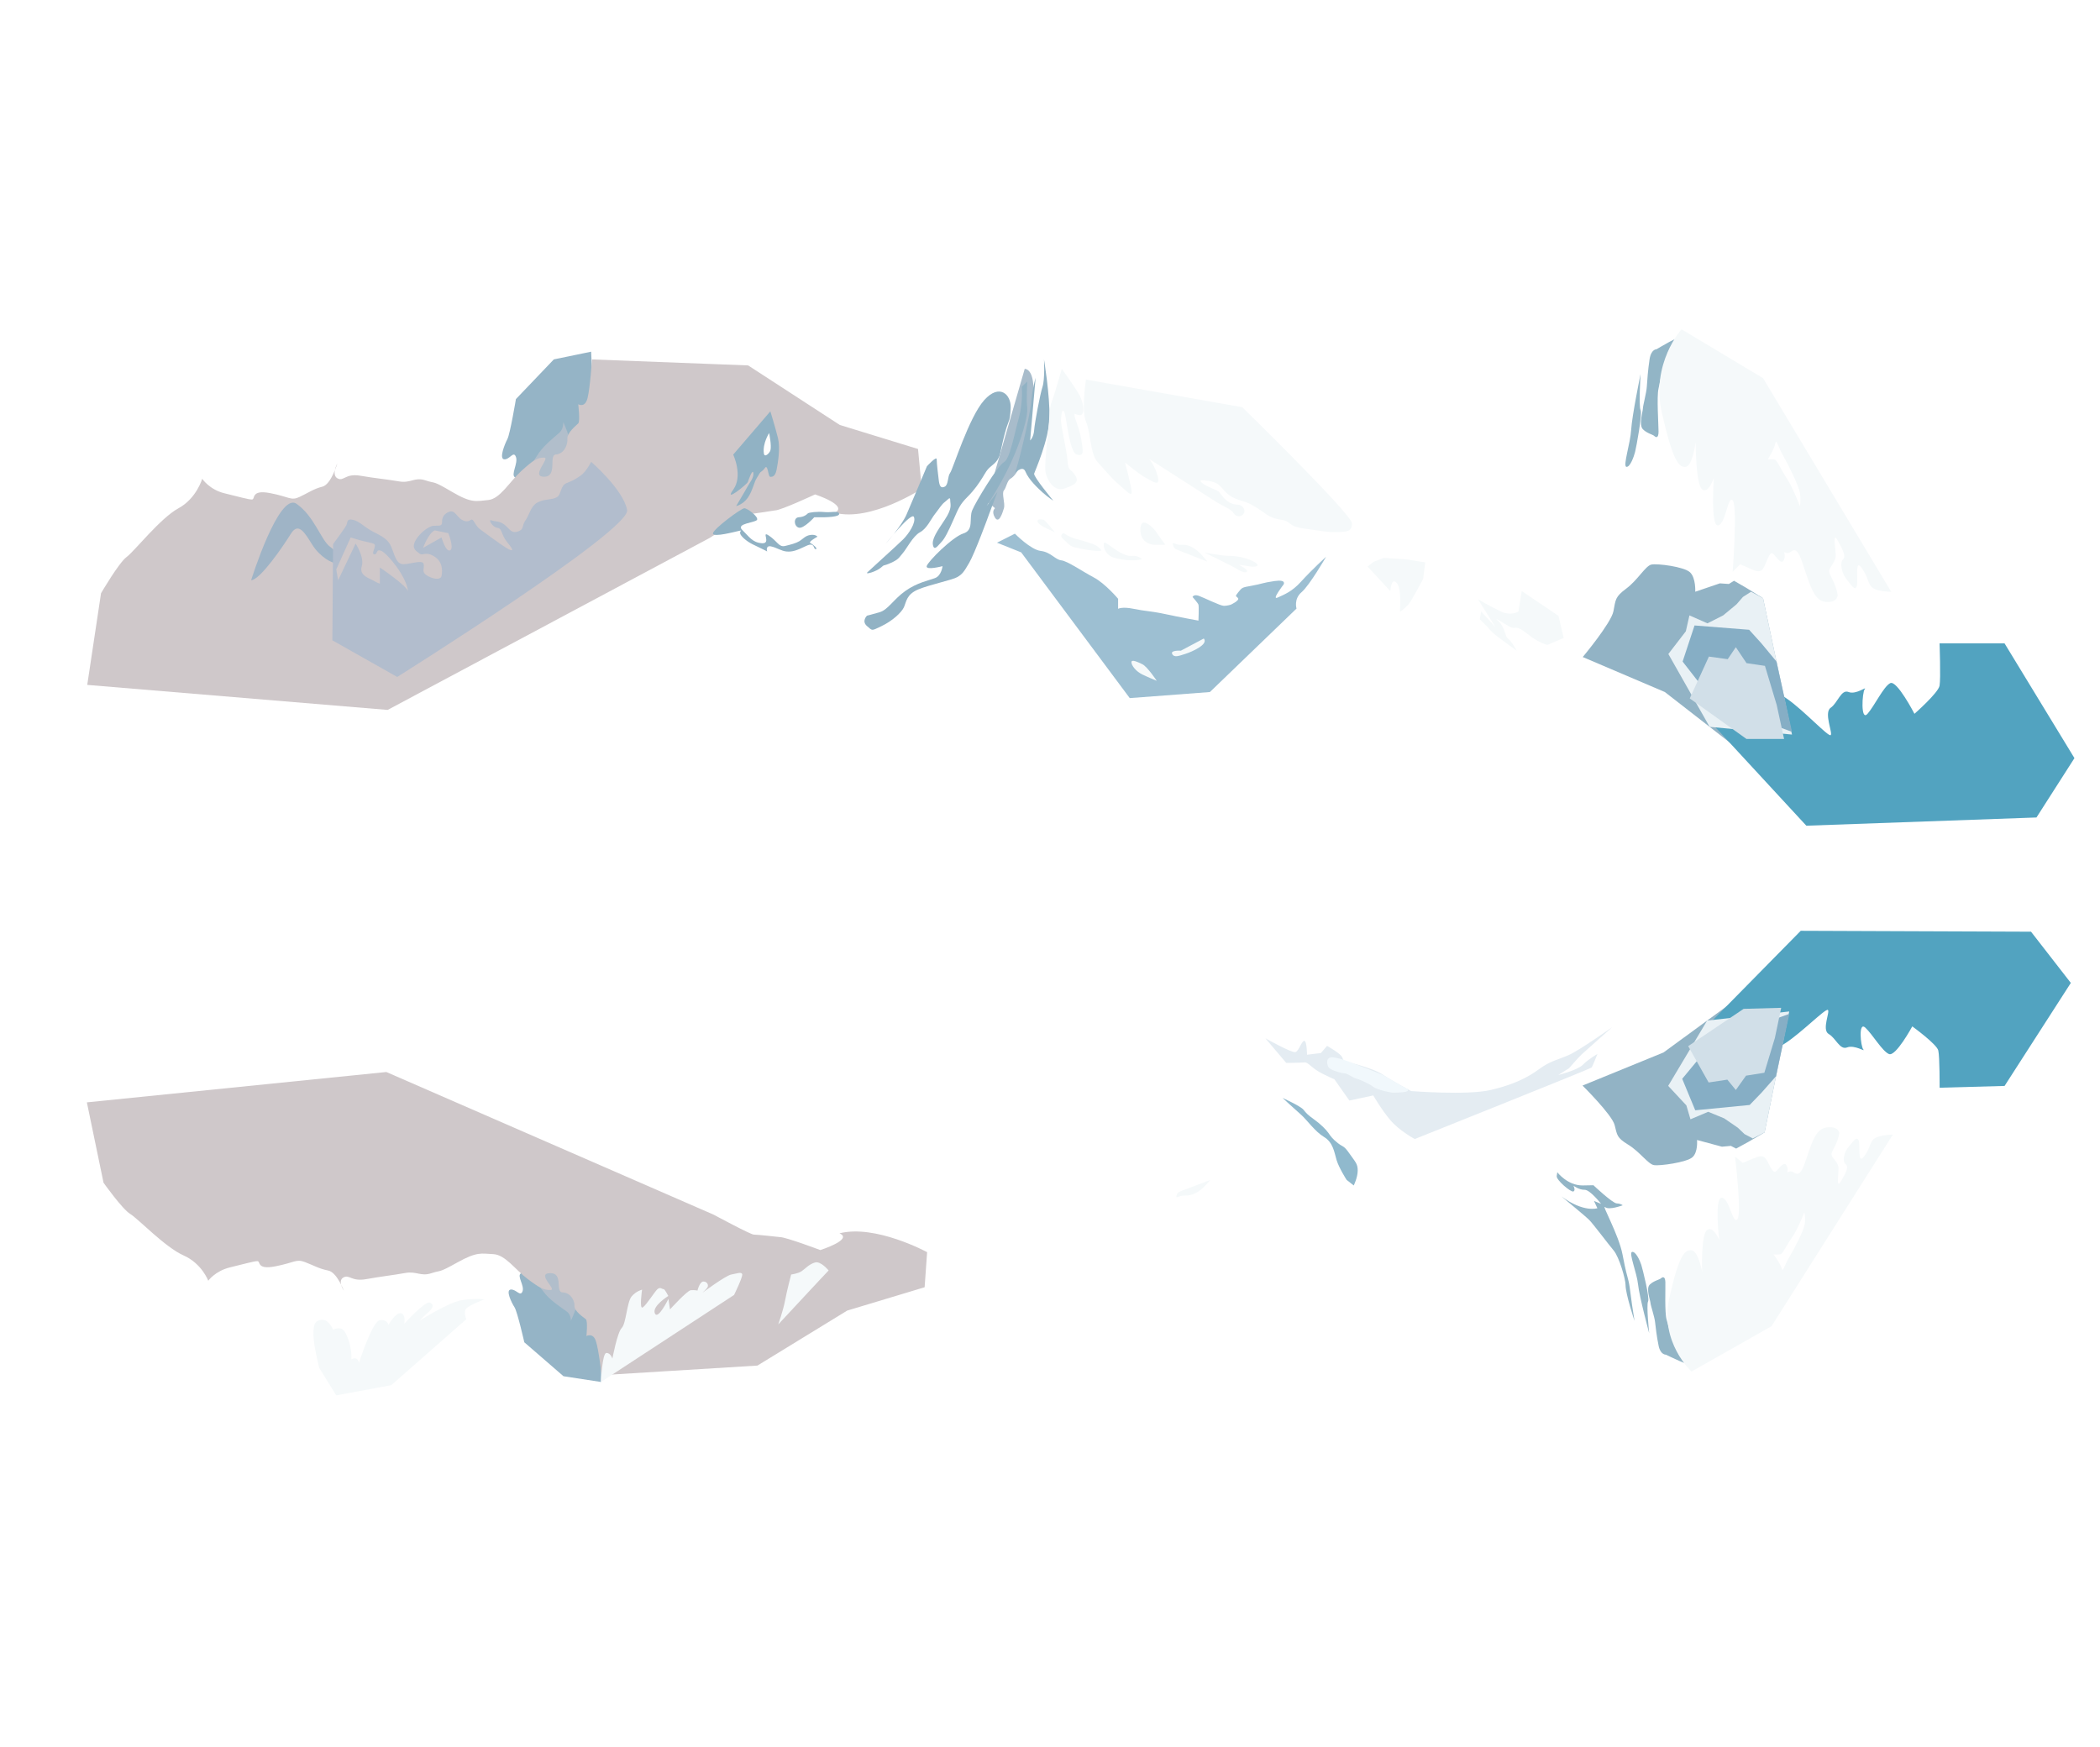 <svg width="1244" height="1035" viewBox="0 0 1244 1035" fill="none" xmlns="http://www.w3.org/2000/svg">
<path d="M971.84 221.59C971.84 221.59 966.74 246.43 966.28 254.54C965.82 262.65 961.26 276.09 963.42 276.55C965.58 277.01 967.9 270.53 968.6 267.74C969.3 264.96 973 245.26 971.84 242.95C970.68 240.64 971.84 221.59 971.84 221.59Z" fill="#92B5C6"/>
<path d="M981.3 206.91C981.3 206.91 978.09 206.75 977.16 212.92C976.23 219.09 975.77 225.46 975.54 229.11C975.31 232.76 973.22 240.41 973.22 242.03C973.22 243.65 970.67 251.76 973.22 254.31C975.77 256.86 979.01 257.36 979.94 258.27C980.87 259.18 982.49 259.87 982.49 255.7C982.49 251.53 981.33 235.03 982.49 230.19C983.65 225.35 986.43 207.51 992.22 202.18C998.02 196.84 981.3 206.91 981.3 206.91Z" fill="#92B5C6"/>
<path d="M937.59 389.26C937.59 389.26 954.39 369.15 955.76 362.16C957.12 355.17 956.68 353.66 963.42 348.66C970.15 343.65 974.74 335.26 978.19 334.49C981.64 333.72 997.66 335.72 1001.17 339.09C1004.68 342.46 1004.23 350.57 1004.23 350.57L1018.85 345.6L1024.14 345.98L1027.2 344.07L1034.48 348.28L1044.4 354.41L1070.02 475.18L986.22 409.99L937.59 389.26Z" fill="#92B3C5"/>
<path d="M1044.41 224.05L996.1 195.09C996.1 195.09 977.76 215.35 984.45 244.57C991.13 273.8 994.69 277.13 998.66 276.58C1002.64 276.02 1004.49 261.95 1004.49 261.95C1004.49 261.95 1004.49 286.58 1008.21 289.84C1011.92 293.1 1015.26 283.08 1015.26 283.08C1015.26 283.08 1013.19 312.03 1017.75 311.29C1022.31 310.55 1023.43 293.47 1026.4 296.44C1029.37 299.41 1026.4 338.76 1026.4 338.76L1030.85 334.33C1030.85 334.33 1032.71 335.05 1036.79 336.91C1040.87 338.76 1042.75 339.13 1044.41 336.91C1046.07 334.68 1048.11 326.14 1050.25 328C1052.38 329.85 1055.35 335.31 1056.84 331.47C1058.32 327.62 1055.35 326.51 1058.32 327.62C1061.29 328.74 1063.24 320.65 1067.46 332.68C1071.69 344.7 1074.06 355.88 1081.34 356.58C1088.62 357.29 1088.62 352.5 1088.62 352.5C1087.28 344.7 1083.57 340.99 1083.57 338.39C1083.57 335.79 1087.59 333.19 1087.44 328.74C1087.28 324.28 1085.5 314.62 1088.62 320.19C1091.73 325.77 1093.7 329.69 1091.73 331.47C1089.76 333.24 1090.84 339.5 1093.89 343.22C1096.93 346.93 1098.79 350.27 1099.9 347.3C1101.01 344.33 1098.42 330.22 1102.87 336.53C1107.33 342.85 1106.21 346.19 1109.55 348.41C1112.89 350.64 1120.32 350.57 1120.32 350.57L1044.41 224.05ZM1066.27 299.95C1066.27 299.95 1061.94 288.66 1058.67 283.73C1055.39 278.81 1052.83 273.06 1051.65 272.44C1050.47 271.83 1047.18 272.24 1047.18 272.24C1047.18 272.24 1050.99 266.08 1051.65 262.8C1052.31 259.51 1053.13 264.44 1056.42 270.19C1059.7 275.93 1065.65 288.04 1066.27 292.15C1066.89 296.25 1066.27 299.95 1066.27 299.95Z" fill="#F5F9FA"/>
<path d="M1011.46 425.75C1011.46 425.75 1013.5 412.5 1018.86 412.91C1024.21 413.31 1029.09 412.15 1029.53 407.62C1029.97 403.09 1028.84 393.26 1032.24 391.94C1035.64 390.62 1036.95 391.69 1044.42 401.17C1051.89 410.64 1048.85 407.24 1058.68 414.04C1068.51 420.84 1083.02 436.62 1084.45 435.53C1085.88 434.44 1080.23 422.25 1084.45 419.33C1088.67 416.41 1090.64 408.19 1095.06 409.98C1099.48 411.77 1106.16 406.31 1104.62 408.28C1103.09 410.25 1102.12 427.6 1106.28 422.89C1110.43 418.19 1115.76 406.78 1119.71 404.74C1123.66 402.7 1134.08 422.89 1134.08 422.89C1134.08 422.89 1148.21 410.51 1148.96 406.23C1149.72 401.95 1148.96 381.17 1148.96 381.17H1187.46L1228.86 449.15L1206.37 484.31L1070.04 489.19L1011.46 425.75Z" fill="#52A3C0"/>
<path d="M998.66 374L1000.79 364.59L1011.46 369.3L1020.77 364.59L1028.65 358.06L1032.5 353.64L1037.3 350.57L1044.41 354.41L1061.55 435.19L1012.76 430.62L988.3 387.46L998.66 374Z" fill="#E9F1F5"/>
<path d="M1003.81 370.55L1036.15 373.11L1043.45 381.18L1052.37 391.94L1061.55 433.58L1016.16 416.86L996.75 391.94L1003.81 370.55Z" fill="#86AEC5"/>
<path d="M1012.32 388.99L1023.47 390.53L1028.27 383.42L1034.61 392.88L1045.52 394.49L1052.48 417.63L1056.86 437.8H1034.59L1000.98 413.78L1012.32 388.99Z" fill="#D1DFE8"/>
<path d="M59.33 277.62C59.33 277.62 69.77 273.58 75.5 273.58C81.23 273.58 86.61 271.22 89.31 270.21C92.01 269.2 110.87 239.9 111.88 239.9C112.89 239.9 117.61 257.08 126.03 253.37C134.45 249.66 128.05 247.98 134.45 249.67C140.85 251.35 150.95 261.12 168.8 241.92C186.65 222.72 197.43 212.28 200.8 212.95C204.17 213.62 234.14 245.59 239.2 245.27C244.26 244.95 248.63 249.66 254.36 251.68C260.09 253.7 260.09 254.04 262.78 254.37C265.47 254.71 266.48 252.01 270.86 255.04C275.24 258.07 284 262.79 298.14 253.02C312.29 243.25 324.07 232.47 324.07 232.47C324.07 232.47 328.45 234.15 329.8 233.82C331.15 233.49 350.68 212.91 350.68 212.91C350.68 212.91 375.6 243.25 395.81 253.02C416.02 262.79 414.67 261.1 414.67 261.1C414.67 261.1 418.37 258.74 421.07 261.1C423.76 263.46 430.84 271.88 433.87 272.21C436.9 272.55 455.09 254.36 456.77 247.96C458.45 241.56 467.88 269.18 473.27 271.2C478.66 273.22 483.04 283.66 483.04 283.66C483.04 283.66 486.74 280.63 496.18 283.66C505.61 286.69 516.05 295.11 534.24 283.66C541.4 287.45 546.03 289.49 546.03 289.49C546.03 289.49 555.12 280.29 556.13 275.24C557.14 270.19 560.85 278.94 563.2 278.61C565.56 278.27 568.59 272.55 572.97 272.21C574.3 269.98 587.12 242.91 593.18 241.56C599.24 240.21 598.23 243.92 598.23 243.92C598.23 243.92 616.42 224.39 620.46 220.34C624.5 216.29 671.32 248.3 679.4 253.01C687.48 257.73 693.21 262.44 695.23 262.44C697.25 262.44 705.67 262.1 709.04 262.78C712.41 263.46 720.83 263.79 720.83 265.14C720.83 266.49 708.37 269.52 711.74 271.54C715.11 273.56 725.21 280.3 727.23 280.3C729.25 280.3 731.95 273.56 737 274.91C742.05 276.26 747.44 289.39 752.16 294.11C756.88 298.83 767.32 293.77 773.72 297.81C780.12 301.85 806.39 317.01 818.52 321.72C830.65 326.44 833.34 332.5 837.72 334.18C842.1 335.86 842.77 341.59 842.77 341.59C842.77 341.59 869.71 349.34 883.86 357.08C898.01 364.83 910.8 361.46 910.8 361.46C910.8 361.46 934.38 390.43 951.89 392.78C969.4 395.14 974.12 385.47 974.12 385.47C974.12 385.47 1003.09 406.25 1005.11 414C1007.13 421.75 1022.62 429.49 1024.31 431.18C1025.99 432.86 1057.65 457.79 1057.65 457.79L1088.64 496.19V771L23.79 874.02L59.33 277.62Z" fill="url(#paint2_linear_108_3609)"/>
<path d="M305.62 236.44C305.62 236.44 302.18 257.09 300.55 260.17C298.92 263.25 295.48 271.95 298.74 272.13C302 272.31 304.18 266.88 305.62 270.68C307.07 274.48 302.4 281.22 305.09 282.83C307.79 284.44 322.46 291.69 322.46 291.69L352.17 252.74L350.18 208.35L328.08 212.92L305.62 236.44Z" fill="#95B4C6"/>
<path d="M333.7 250.03C333.7 250.03 333.88 254.02 331.53 256.19C329.17 258.36 322.64 263.42 319.21 268.33C315.79 273.24 313.23 278.29 313.23 278.29C313.23 278.29 308.88 288.44 313.23 292.96C317.58 297.49 327.72 292.24 331.53 286.98C335.33 281.73 337.38 260.01 336.63 257.55C335.87 255.1 333.7 250.03 333.7 250.03Z" fill="#B1BECB"/>
<path d="M59.85 351.47C59.85 351.47 70.4 333.37 75 329.99C79.6 326.62 94.94 306.98 105.68 301.15C116.42 295.32 119.79 283.66 119.79 283.66C119.79 283.66 124.09 290.1 132.98 292.25C141.88 294.4 147.09 295.93 149.24 295.93C151.39 295.93 148.36 289.92 159.91 292.12C171.46 294.31 172.25 296.85 177.46 294.4C182.68 291.95 185.74 289.62 190.96 288.33C196.18 287.04 199.86 274.46 199.86 274.46C199.86 274.46 196.18 281.21 199.86 283.36C203.54 285.51 204.46 280.29 213.36 281.83C222.26 283.36 229.31 283.98 236.37 285.2C243.43 286.43 245.57 282.44 252.02 284.59C258.46 286.74 255.7 284.28 267.67 291.34C279.64 298.4 282.09 296.86 289.15 296.25C296.21 295.64 301.73 285.51 308.79 279.07C315.85 272.63 318.3 271.09 322.29 271.09C326.28 271.09 314.01 282.44 322.29 282.44C330.57 282.44 324.74 269.55 329.35 269.25C333.95 268.94 336.41 263.73 336.1 260.05C335.79 256.37 341.32 252.07 342.54 250.85C343.76 249.63 342.54 239.5 342.54 239.5C342.54 239.5 346.53 241.95 348.06 235.82C349.59 229.68 350.68 212.94 350.68 212.94L443.18 216.49L497.49 251.77L543.82 266L546.04 289.53C546.04 289.53 516.01 309.32 494.53 303.8C502.86 299.46 482.83 292.92 482.83 292.92C482.83 292.92 462.51 302.39 459.14 302.39C459.14 302.39 445.64 304.54 443.8 304.54C441.96 304.54 420.48 318.65 420.48 318.65L229.63 420.59L51.68 405.77L59.85 351.47Z" fill="#CFC8CA"/>
<path d="M434.33 269.33C434.33 269.33 440.3 281.89 434.33 290.13C428.36 298.37 442.57 286.83 442.98 285.6C443.39 284.36 445.86 277.36 446.28 280.25C446.69 283.13 443.81 286.32 442.78 288.33C441.75 290.34 436.08 299.82 436.08 299.82C436.08 299.82 440.1 299 442.98 294.88C445.86 290.76 446.69 285.61 448.33 283.14C449.98 280.67 449.77 280.12 451.42 279.05C453.07 277.99 453.48 275.72 454.3 277.16C455.12 278.6 455.3 282.51 456.34 282.51C457.38 282.51 459.24 282.51 460.06 278.18C460.88 273.85 462.29 265.53 460.87 259.62C459.44 253.71 456.34 243.69 456.34 243.69L434.33 269.33Z" fill="#91B2C4"/>
<path d="M455.63 256.56C455.63 256.56 451.66 262.62 452.5 268.6C452.9 271.46 455.85 268.45 456.35 266.87C457.19 264.22 455.63 256.56 455.63 256.56Z" fill="#FEFEFD"/>
<path d="M148.76 343.77C148.76 343.77 165.17 291.18 175.66 298.48C186.15 305.78 190.32 320.25 195.47 323.87C200.63 327.49 201.32 332.85 199.19 333.46C197.06 334.07 189.53 330.02 184.95 322.67C180.37 315.32 176.72 309.1 172.24 316.34C167.76 323.58 154.19 343.47 148.76 343.77Z" fill="#9FB4C6"/>
<path d="M371.49 302.14C369.27 290.07 350.19 273.62 350.19 273.62C350.19 273.62 347.17 279.55 344.15 281.62C341.14 283.69 339.63 284.67 335.69 286.18C331.75 287.69 332.7 293.11 329.68 294.68C326.66 296.25 322.14 295.53 318.22 297.79C314.3 300.04 313.7 304.87 311.29 308.26C308.89 311.64 310.68 313.62 306.76 314.9C302.84 316.18 301.94 313.32 298.92 310.91C295.91 308.49 293.19 309.1 291.08 308.26C288.97 307.42 291.69 312.41 294.63 312.71C297.57 313.02 296.81 316.63 300.13 320.78C303.45 324.92 304.95 327.19 301.34 325.38C297.72 323.57 287.46 315.73 284.45 313.62C281.43 311.51 280.53 306.99 279.02 307.95C277.51 308.92 276.31 309.4 273.59 307.95C270.88 306.51 269.37 301.86 266.06 303.19C262.74 304.51 261.83 306.68 261.86 309.4C261.88 312.11 259.72 311.21 256.71 311.51C253.69 311.81 247.96 316.33 245.85 320.78C243.74 325.23 246.76 326.59 248.67 328.03C250.58 329.48 252.19 326.28 257.61 329.9C263.04 333.52 261.83 339.85 261.53 341.39C261.23 342.93 258.22 343.77 253.69 341.39C249.17 339.01 251.58 337.14 250.96 334.12C250.35 331.11 241.03 335.03 237.84 334.12C234.65 333.22 233.79 329 231.88 324.17C229.97 319.35 225.95 317.54 220.83 314.9C215.7 312.26 212.99 308.79 209.07 307.95C205.15 307.11 206.05 309.4 205.15 311.21C204.24 313.02 197.31 322.36 197.31 322.36L196.89 379.35L235.3 401.06C235.3 401.06 373.7 314.22 371.49 302.14ZM225.01 336.22V345.86C225.01 345.86 223.19 345.13 220.83 343.77C218.46 342.42 212.65 340.95 214.3 335.49C215.96 330.04 210.65 322.04 210.65 322.04L200.31 343.77L199.19 337.34L207.74 318.4C217.19 321.5 220.28 321.31 221.74 322.41C223.19 323.51 219.55 328.22 221.74 328.4C223.92 328.59 222.46 324.95 225.92 326.4C229.37 327.86 240.82 341.39 241.73 350.4C240.89 346.84 225.01 336.22 225.01 336.22ZM266.64 326.04C264.09 327.31 261.55 318.4 261.55 318.4L250.64 324.59C250.64 324.59 253.73 315.86 257.55 314.22L265.55 315.86C265.55 315.86 269.19 324.77 266.64 326.04Z" fill="#B2BDCD"/>
<path d="M549.1 276.23C549.1 276.23 540.01 298 536.98 304.89C533.95 311.78 524.58 322.25 524.58 322.25C524.58 322.25 540.01 302.96 541.39 306.27C542.77 309.58 538.36 316.19 535.05 319.5C531.74 322.81 515.49 337.41 513.83 339.06C512.18 340.71 519.34 338.51 521.82 336.3C524.3 334.1 522.65 335.75 527.61 333.54C532.57 331.34 532.57 330.23 534.77 327.75C536.97 325.27 540.83 317.55 544.97 315.35C549.1 313.15 551.58 307.36 553.79 304.6C555.99 301.84 557.79 298.81 559.65 297.44C561.51 296.07 562.89 293.86 562.89 296.34C562.89 298.82 564.41 300.78 559.65 307.93C554.89 315.08 551.86 319.49 552.69 323.07C553.52 326.65 555.72 323.07 557.65 321.14C559.58 319.21 561.78 314.83 564.81 307.93C567.84 301.03 568.67 298.82 573.08 294.41C577.49 290 579.97 286.14 581.9 283.11C583.83 280.08 584.38 278.43 587.14 276.22C589.9 274.02 591.82 272.09 592.65 267.95C593.48 263.82 594.85 257.75 596.23 253.35C597.61 248.94 598.43 249.22 598.71 241.5C598.99 233.78 592.1 226.9 583 237.09C573.91 247.29 564.54 277.87 562.88 280.08C561.22 282.29 561.92 287.19 559.64 288.32C557.36 289.45 556.58 288.02 556.14 284.74C555.71 281.46 554.88 274.29 554.88 272.09C554.88 269.89 549.1 276.23 549.1 276.23Z" fill="#91B2C4"/>
<path d="M589.42 301.11C589.42 301.11 587.07 302.87 589.42 306.68C591.77 310.49 593.82 304.04 594.7 301.11C595.58 298.18 593.23 292.31 594.7 290.55C596.17 288.79 596.56 284.68 598.71 283.51C600.86 282.34 602.85 278.86 602.85 278.86C602.85 278.86 612.64 240.17 612.18 229.14C611.71 218.11 607.02 218.53 607.02 218.53L584.44 296.72L589.42 301.11Z" fill="#A8BCCB"/>
<path d="M605.26 229.14C605.26 229.14 606.14 238.35 603.5 247.73C600.86 257.12 598.22 272.07 594.7 273.83C591.18 275.59 577.98 297.29 575.93 302.28C573.88 307.27 577.1 314.01 570.65 316.06C564.2 318.11 549.53 332.78 548.95 335.42C548.37 338.06 558.34 335.42 558.34 335.42C558.34 335.42 557.75 340.99 553.94 342.46C550.13 343.93 543.38 345.1 536.34 350.09C529.3 355.08 526.07 361.24 521.09 362.7C516.1 364.17 513.59 364.75 513.59 364.75C513.59 364.75 510.2 367.98 513.59 370.91C516.98 373.84 516.1 373.84 522.26 370.91C528.42 367.98 533.99 362.99 535.46 359.76C536.93 356.53 536.93 352.13 543.97 349.2C551.01 346.27 564.21 343.63 567.14 341.87C570.07 340.11 570.95 338.94 574.18 333.36C577.41 327.79 585.33 306.38 585.91 304.62C586.5 302.86 590.9 291.42 590.9 291.42L584.45 299.8C584.45 299.8 592.47 287.9 598.73 274.41C604.99 260.92 609.09 246.55 608.5 241.56C607.91 236.57 608.56 226.02 608.56 226.02L605.26 229.14Z" fill="#91B2C4"/>
<path d="M613.47 223.83C613.47 223.83 611.42 230.72 610.83 238.34C610.24 245.97 602.91 276.76 601.44 279.4C599.97 282.04 605.55 274.71 607.45 279.4C609.36 284.09 614.64 289.08 617.57 291.72C620.5 294.36 624.02 296.71 624.02 296.71C624.02 296.71 612.05 282.34 612.61 280.58C613.17 278.82 621.38 260.64 621.68 247.44C621.97 234.24 618.45 212.92 618.45 212.92C618.45 212.92 619.04 224.62 617.57 229.14C616.1 233.65 612.93 250.46 612.61 254.82C612.29 259.17 610.24 260.93 610.24 260.93C610.24 260.93 613.18 226.62 613.47 223.83Z" fill="#91B2C4"/>
<path d="M484.25 317.95C484.25 317.95 478.71 321.03 479.94 321.64C481.17 322.26 484.87 325.13 483.22 325.33C481.58 325.54 483.01 320.81 477.47 323.48C471.93 326.15 469.47 326.97 466.18 326.76C462.9 326.55 459.94 324.3 456.59 323.68C453.25 323.06 454.48 327.02 454.48 326.79C454.48 326.55 449.14 324.13 445.65 322.37C442.16 320.61 438.88 317.73 438.47 316.09C438.06 314.45 440.11 314.04 438.06 314.45C436.01 314.86 422.24 318.61 422.35 316.02C422.46 313.43 439.08 301.11 440.93 301.11C442.78 301.11 449.14 305.96 448.52 307.85C447.9 309.74 435.59 309.98 439.69 313.96C443.79 317.94 445.64 321.43 451.39 321.84C457.14 322.25 450.57 314.04 455.49 317.32C460.42 320.6 461.44 324.3 464.93 323.48C468.42 322.66 471.5 321.84 473.55 320.61C475.6 319.38 477.04 317.33 480.12 316.92C483.22 316.51 484.25 317.95 484.25 317.95Z" fill="#91B2C4"/>
<path d="M482.35 306.45C482.35 306.45 476.04 313.43 473.17 312.61C470.3 311.79 469.89 306.66 473.17 306.45C476.45 306.24 477.89 304.81 478.51 304.19C479.13 303.57 484.05 302.96 488.36 303.37C492.67 303.78 496.59 302.38 497.09 304.31C497.59 306.24 490.17 306.63 482.35 306.45Z" fill="#91B2C4"/>
<path d="M629 218.52C629 218.52 624.36 234.85 622.98 238.05C621.59 241.25 621.46 251.24 621.16 253.06C620.85 254.88 618.84 274.19 619.22 278.71C619.6 283.23 623.93 291.7 630.51 289.44C637.09 287.18 639.36 285.49 636.91 281.54C634.46 277.59 632.77 279.47 632.39 273.07C632.01 266.67 628.22 251.99 628.52 248.41C628.82 244.83 629.19 241.63 630.51 244.27C631.83 246.9 633.37 267.98 637.87 269.3C642.37 270.62 641.66 267.23 640.51 260.27C639.36 253.31 636.54 248.04 636.54 246.15C636.54 244.26 636.35 245.59 639.55 245.96C642.75 246.34 642.18 239.18 639.55 234.29C636.9 229.4 629 218.52 629 218.52Z" fill="#F5F9FA"/>
<path d="M643.3 224.88C643.3 224.88 640.48 243.32 643.3 249.72C646.12 256.12 645.75 268.73 650.08 273.62C654.41 278.51 659.11 283.97 662.31 286.61C665.51 289.24 670.4 294.7 670.4 291.69C670.4 288.68 666.45 274 666.45 274C666.45 274 674.73 280.96 678.68 283.03C682.63 285.1 687.53 288.86 685.83 282.28C684.14 275.69 680.75 271.93 680.75 271.93C680.75 271.93 711.43 291.5 716.89 295.08C722.35 298.66 723.85 299.22 727.62 301.29C731.38 303.36 730.63 305.43 733.45 305.81C736.27 306.19 738.34 303.18 736.46 300.73C734.58 298.28 732.88 299.41 730.06 298.47C727.24 297.53 724.6 294.89 723.1 292.64C721.6 290.39 720.09 290.42 715.76 288.33C711.43 286.24 710.3 284.55 711.81 284.55C713.32 284.55 718.4 284.74 721.41 286.81C724.42 288.88 725.74 292.83 731.57 295.28C737.4 297.73 737.22 296.41 743.99 300.55C750.77 304.69 751.52 306.76 758.67 307.89C765.82 309.02 762.06 311.65 772.79 313.16C783.52 314.67 786.53 315.42 791.8 315.23C797.07 315.04 801.02 315.42 800.83 309.96C800.64 304.5 735.9 241.26 735.9 241.26L643.3 224.88Z" fill="#F5F9FA"/>
<path d="M624.86 315.25C624.86 315.25 618.84 307.83 618.08 307.85C617.33 307.88 614.13 306.94 614.69 309.2C615.25 311.46 624.86 315.25 624.86 315.25Z" fill="#F5F9FA"/>
<path d="M652.52 326.14C652.52 326.14 651.01 323.51 647.06 322.19C643.11 320.87 642.17 320.5 637.08 319.18C632 317.86 630.12 315.04 629.36 316.17C628.61 317.3 627.93 317.68 630.43 319.93C632.93 322.18 633.69 323.51 636.51 324.26C639.35 325.01 649.7 327.08 652.52 326.14Z" fill="#F5F9FA"/>
<path d="M676.43 331.22C676.43 331.22 674.36 329.34 671.91 329.34C669.46 329.34 668.2 329.81 663.31 327.18C658.42 324.55 654.03 319.74 653.84 322.19C653.65 324.64 654.97 328.02 658.17 329.72C661.37 331.41 671.91 332.92 676.43 331.22Z" fill="#F5F9FA"/>
<path d="M690.35 322.75C690.35 322.75 687.34 318.84 685.46 315.9C683.58 312.96 679.81 309.57 677.56 309.57C675.3 309.57 674.93 315.03 676.43 318.23C677.94 321.43 681.51 322.75 683.96 322.75C686.41 322.75 690.35 322.75 690.35 322.75Z" fill="#F5F9FA"/>
<path d="M715.2 332.73C715.2 332.73 711.25 327.46 707.86 325.2C704.47 322.94 702.03 322.57 699.2 322.75C696.38 322.94 694.12 320.49 694.87 322.75C695.62 325.01 695.43 324.93 699.01 326.38C702.59 327.83 715.2 332.73 715.2 332.73Z" fill="#F5F9FA"/>
<path d="M713.32 327.26C713.32 327.26 722.92 329.34 728.75 329.34C734.58 329.34 742.11 331.79 744.37 333.86C746.63 335.93 741.74 335.93 740.23 335.55C738.72 335.17 733.83 334.61 733.83 334.61C733.83 334.61 739.48 337.43 738.72 338.56C737.97 339.69 735.33 338.75 732.7 337.05C730.07 335.36 713.32 327.26 713.32 327.26Z" fill="#F5F9FA"/>
<path d="M604.94 327.26L590.59 321.52L601.2 316.17C601.2 316.17 610.54 325.69 616.49 326.39C622.44 327.08 625.14 331.62 628.69 331.97C632.24 332.32 641.34 338.63 647.99 342.13C654.64 345.63 662.34 354.73 662.34 354.73V360.68C662.34 360.68 664.79 359.28 671.44 360.68C678.09 362.08 682.32 362.08 690.36 363.83C698.4 365.58 709.94 367.68 709.94 367.68C709.94 367.68 710.29 359.28 709.94 358.23C709.59 357.18 706.44 353.68 706.44 353.68C706.44 353.68 707.1 351.93 710.1 352.98C713.1 354.03 722.89 358.93 724.99 358.93C727.09 358.93 729.14 358.23 729.14 358.23C729.14 358.23 734.44 355.78 733.39 354.38C732.34 352.98 731.22 353.68 733.53 350.88C735.84 348.08 735.49 348.08 741.44 347.03C747.39 345.98 747.74 345.28 755.09 344.23C762.44 343.18 760.34 346.33 760.34 346.33C760.34 346.33 752.99 355.78 756.84 354.03C760.69 352.28 765.38 350.47 770.51 344.81C777.36 337.25 785.54 329.88 785.54 329.88C785.54 329.88 775.81 346.75 771.04 350.82C766.27 354.89 768.03 360.55 768.03 360.55L716.72 410L669.24 413.59L604.94 327.26Z" fill="#9DBFD2"/>
<path d="M810.12 335.64L823.63 350.24C823.63 350.24 824.02 341.78 827.3 345.26C830.57 348.74 829.14 361.42 829.35 362.17C829.55 362.92 833.03 359.46 834.46 357.94C835.89 356.42 843.05 343.01 843.05 343.01L844.28 333.17L832.62 331.35L819.73 330.53L813.8 332.78L810.12 335.64Z" fill="#F5F9FA"/>
<path d="M885.8 371.43L877.41 362.27L876.59 366.85L881.19 371.43C881.19 371.43 882.72 373.68 885.79 376.13C888.86 378.58 898.47 385.5 898.47 385.5C898.47 385.5 895.4 379.82 893.36 378.38C891.31 376.95 891.72 371.63 887.53 367.95C883.34 364.27 892.34 370.4 895 371.63C897.66 372.86 897.66 370.4 902.57 373.88C907.48 377.36 907.07 377.56 910.75 379.61C914.43 381.66 916.68 382.06 916.68 382.06L926.29 377.97L923.22 364.87L901.44 350.16L899.5 362.27C899.5 362.27 895.2 365.18 889.07 362.27C882.93 359.36 875.57 355.07 875.57 355.07L885.8 371.43Z" fill="#F5F9FA"/>
<path d="M713.1 378.29L699.52 385.5C699.52 385.5 693.2 385.08 694.37 387.42C695.54 389.76 698.35 388.59 702.1 387.42C705.85 386.25 716.15 381.8 713.1 378.29Z" fill="#F5F9FA"/>
<path d="M685.24 403.34C685.24 403.34 679.64 394.91 676.7 393.51C673.76 392.11 670.25 390.47 670.25 392.34C670.25 394.21 672.84 397.73 676.7 399.6C680.56 401.47 685.24 403.34 685.24 403.34Z" fill="#F5F9FA"/>
<path d="M968.26 782.56C968.26 782.56 962.94 766.69 962.94 761.23C962.94 757.94 959.28 744.86 955.9 740.84C952.52 736.82 943.49 724.74 941.26 722.59C939.03 720.44 930.88 713.71 924.98 708.81C938.2 718.59 946.26 715.81 946.26 715.81L944.23 711.48L948.46 713.22C948.46 713.22 941.9 704.8 938.66 704.89C935.42 704.98 932.08 702.47 932.08 702.47C932.08 702.47 933.58 705.44 931.97 705.89C930.36 706.34 921.82 699.02 922.17 696.76C922.52 694.5 922.52 694.5 922.52 694.5C922.52 694.5 928.54 702.42 937.61 702.31C946.68 702.21 943.86 702.14 943.86 702.14C943.86 702.14 955.17 712.84 957.72 712.96C960.28 713.07 961.24 714.07 961.24 714.07C961.24 714.07 953.24 717.13 950.85 715.17C948.46 713.21 958.84 731.3 961.12 743.08C963.39 754.87 963.6 754.25 964.7 758.92C965.81 763.6 965.8 767.73 968.26 782.56Z" fill="#92B5C6"/>
<path d="M976.95 789.9C976.95 789.9 971.08 768.15 970.36 761.02C969.64 753.89 964.67 742.18 966.81 741.71C968.96 741.24 971.48 746.89 972.26 749.32C973.04 751.75 977.37 769 976.28 771.07C975.19 773.14 976.95 789.9 976.95 789.9Z" fill="#92B5C6"/>
<path d="M986.87 802.57C986.87 802.57 983.67 802.8 982.55 797.39C981.43 791.98 980.77 786.38 980.42 783.17C980.07 779.96 977.75 773.28 977.7 771.85C977.65 770.42 974.85 763.35 977.31 761.03C979.77 758.71 983 758.18 983.9 757.36C984.8 756.53 986.4 755.88 986.53 759.55C986.66 763.22 986.02 777.79 987.33 782.03C988.64 786.26 991.98 801.9 997.93 806.44C1003.89 810.97 986.87 802.57 986.87 802.57Z" fill="#92B5C6"/>
<path d="M937.46 643.14C937.46 643.14 954.89 660.39 956.47 666.51C958.05 672.63 957.66 673.97 964.55 678.19C971.44 682.41 976.29 689.69 979.76 690.27C983.23 690.85 999.18 688.65 1002.58 685.59C1005.99 682.53 1005.28 675.39 1005.28 675.39L1020.05 679.36L1025.33 678.88L1028.45 680.48L1035.59 676.57L1045.31 670.9L1067.13 563.8L985.42 623.54L937.46 643.14Z" fill="#92B3C5"/>
<path d="M1121.31 672.17C1121.31 672.17 1113.88 672.31 1110.61 674.37C1107.34 676.42 1108.57 679.33 1104.31 685.02C1100.06 690.7 1102.21 678.2 1101 675.61C1099.8 673.02 1098.04 676.02 1095.12 679.37C1092.19 682.73 1091.31 688.28 1093.33 689.78C1095.35 691.29 1093.51 694.8 1090.58 699.8C1087.64 704.79 1089.11 696.23 1089.13 692.3C1089.14 688.38 1085.04 686.2 1084.96 683.91C1084.88 681.62 1088.47 678.25 1089.56 671.34C1089.56 671.34 1089.41 667.12 1082.16 667.95C1074.91 668.77 1072.89 678.68 1069.04 689.39C1065.2 700.1 1063 693.03 1060.06 694.1C1057.13 695.16 1060.06 694.1 1058.46 690.75C1056.85 687.41 1054.05 692.3 1051.98 693.99C1049.9 695.69 1047.59 688.22 1045.86 686.3C1044.13 684.39 1042.26 684.77 1038.24 686.51C1034.22 688.26 1032.38 688.95 1032.38 688.95L1027.79 685.17C1027.79 685.17 1031.99 719.75 1029.12 722.45C1026.24 725.15 1024.59 710.13 1020.01 709.61C1015.43 709.08 1018.41 734.53 1018.41 734.53C1018.41 734.53 1014.76 725.8 1011.15 728.77C1007.53 731.74 1008.31 753.44 1008.31 753.44C1008.31 753.44 1006.02 741.1 1002.02 740.71C998.03 740.34 994.58 743.37 988.82 769.3C983.05 795.23 1002.02 812.57 1002.02 812.57L1049.4 785.72L1121.31 672.17ZM1069.12 725.13C1068.63 728.77 1063.06 739.6 1059.96 744.75C1056.85 749.91 1056.19 754.27 1055.42 751.39C1054.66 748.52 1050.66 743.2 1050.66 743.2C1050.66 743.2 1053.96 743.47 1055.12 742.9C1056.28 742.32 1058.66 737.18 1061.78 732.76C1064.89 728.33 1068.87 718.26 1068.87 718.26C1068.87 718.26 1069.61 721.5 1069.12 725.13Z" fill="#F5F9FA"/>
<path d="M1010.14 608.95C1010.14 608.95 1012.6 620.56 1017.94 620.06C1023.28 619.56 1028.19 620.44 1028.77 624.42C1029.35 628.4 1028.53 637.09 1031.97 638.16C1035.41 639.23 1036.69 638.25 1043.85 629.7C1051.01 621.15 1048.09 624.23 1057.7 617.97C1067.31 611.71 1081.32 597.41 1082.79 598.33C1084.26 599.25 1078.99 610.14 1083.3 612.6C1087.61 615.06 1089.83 622.24 1094.2 620.54C1098.57 618.84 1105.41 623.46 1103.81 621.77C1102.22 620.08 1100.71 604.82 1105.01 608.85C1109.31 612.88 1114.99 622.78 1119 624.47C1123.01 626.16 1132.8 608.08 1132.8 608.08C1132.8 608.08 1147.31 618.6 1148.2 622.35C1149.09 626.1 1148.99 644.42 1148.99 644.42L1187.47 643.36L1226.72 582.33L1203.14 551.98L1066.72 551.45L1010.14 608.95Z" fill="#52A3C0"/>
<path d="M998.98 654.89L1001.4 663.12L1011.91 658.68L1021.37 662.57L1029.45 668.11L1033.43 671.9L1038.33 674.47L1045.32 670.89L1059.91 599.24L1011.29 604.62L988.2 643.32L998.98 654.89Z" fill="#E9F1F5"/>
<path d="M1004.23 657.79L1036.47 654.64L1043.52 647.33L1052.1 637.6L1059.97 600.67L1015.13 616.65L996.51 639.14L1004.23 657.79Z" fill="#86AEC5"/>
<path d="M1012.16 641.31L1023.25 639.64L1028.27 645.77L1034.32 637.27L1045.17 635.55L1051.4 614.97L1055.15 597.08L1032.89 597.69L1000.05 619.78L1012.16 641.31Z" fill="#D1DFE8"/>
<path d="M63.13 765.77C63.13 765.77 73.69 769.04 79.42 768.88C85.14 768.72 90.6 770.65 93.33 771.47C96.05 772.29 115.83 797.58 116.84 797.55C117.85 797.52 122.02 782.26 130.56 785.29C139.09 788.32 132.75 789.98 139.09 788.32C145.43 786.66 155.23 777.78 173.67 794.19C192.11 810.61 203.21 819.51 206.56 818.82C209.91 818.13 238.86 789.14 243.92 789.29C248.98 789.43 253.21 785.16 258.87 783.22C264.53 781.28 264.52 780.98 267.2 780.61C269.88 780.24 270.98 782.58 275.26 779.79C279.54 777 288.15 772.6 302.59 780.82C317.03 789.04 329.16 798.2 329.16 798.2C329.16 798.2 333.48 796.6 334.84 796.85C336.2 797.11 356.37 814.7 356.37 814.7C356.37 814.7 380.33 787.28 400.22 778.12C420.11 768.96 418.82 770.48 418.82 770.48C418.82 770.48 422.6 772.45 425.22 770.3C427.84 768.15 434.64 760.54 437.66 760.15C440.68 759.77 459.43 775.29 461.31 780.88C463.19 786.47 471.75 761.88 477.08 759.95C482.4 758.02 486.45 748.7 486.45 748.7C486.45 748.7 490.25 751.27 499.58 748.34C508.91 745.41 519.08 737.7 537.62 747.29C544.65 743.76 549.22 741.83 549.22 741.83C549.22 741.83 558.6 749.68 559.77 754.11C560.94 758.54 564.37 750.72 566.73 750.95C569.1 751.18 572.31 756.14 576.69 756.32C578.09 758.24 591.75 781.74 597.85 782.76C603.95 783.78 602.83 780.54 602.83 780.54C602.83 780.54 621.62 797.25 625.79 800.7C629.96 804.15 675.75 774.67 683.68 770.29C691.61 765.91 697.19 761.6 699.21 761.54C701.23 761.48 709.66 761.55 713 760.86C716.34 760.17 724.75 759.64 724.71 758.46C724.67 757.27 712.12 754.95 715.42 753.07C718.72 751.2 728.61 744.98 730.63 744.93C732.65 744.87 735.55 750.73 740.56 749.41C745.57 748.08 750.54 736.36 755.11 732.08C759.68 727.8 770.27 731.96 776.54 728.22C782.81 724.48 808.59 710.4 820.56 705.92C832.53 701.44 835.03 696.02 839.36 694.41C843.68 692.81 844.18 687.74 844.18 687.74C844.18 687.74 870.87 680.17 884.76 672.96C898.65 665.75 911.55 668.36 911.55 668.36C911.55 668.36 934.21 642.19 951.64 639.63C969.07 637.07 974.09 645.45 974.09 645.45C974.09 645.45 1002.39 626.34 1004.17 619.46C1005.95 612.58 1021.19 605.33 1022.82 603.8C1024.45 602.27 1055.31 579.44 1055.31 579.44L1085.08 544.76L1068.76 504.09L40.72 465.65L63.13 765.77Z" fill="url(#paint5_linear_108_3609)"/>
<path d="M310.59 795.24C310.59 795.24 306.5 777.14 304.78 774.47C303.05 771.8 299.34 764.24 302.59 763.99C305.84 763.74 308.19 768.47 309.52 765.08C310.85 761.69 305.97 755.88 308.61 754.39C311.26 752.89 325.7 746.1 325.7 746.1L356.62 779.59L356.02 818.75L333.79 815.34L310.59 795.24Z" fill="#95B4C6"/>
<path d="M338.23 782.49C338.23 782.49 338.29 778.97 335.86 777.12C333.44 775.27 326.74 771 323.17 766.77C319.59 762.54 316.88 758.16 316.88 758.16C316.88 758.16 312.22 749.34 316.42 745.23C320.62 741.12 330.93 745.47 334.9 749.99C338.87 754.51 341.6 773.59 340.92 775.77C340.24 777.96 338.23 782.49 338.23 782.49Z" fill="#B1BECB"/>
<path d="M61.33 700.7C61.33 700.7 72.44 716.36 77.14 719.2C81.84 722.04 97.79 738.92 108.71 743.76C119.63 748.6 123.36 758.78 123.36 758.78C123.36 758.78 127.45 752.99 136.28 750.85C145.11 748.71 150.27 747.22 152.42 747.16C154.57 747.1 151.73 752.48 163.21 750.22C174.69 747.96 175.39 745.71 180.68 747.73C185.97 749.75 189.11 751.71 194.36 752.71C199.61 753.7 203.69 764.68 203.69 764.68C203.69 764.68 199.8 758.84 203.41 756.84C207.02 754.85 208.11 759.42 216.95 757.82C225.79 756.22 232.83 755.49 239.84 754.21C246.85 752.93 249.13 756.39 255.5 754.32C261.87 752.25 259.19 754.49 270.93 747.94C282.67 741.39 285.17 742.68 292.24 743.02C299.31 743.36 305.15 752.13 312.41 757.61C319.67 763.09 322.17 764.37 326.15 764.26C330.14 764.15 317.51 754.49 325.79 754.26C334.07 754.03 328.65 765.54 333.26 765.69C337.87 765.84 340.49 770.36 340.3 773.61C340.11 776.86 345.76 780.49 347.03 781.54C348.3 782.59 347.39 791.54 347.39 791.54C347.39 791.54 351.3 789.27 353.03 794.63C354.76 799.99 356.36 814.71 356.36 814.71L448.7 809.03L501.87 776.45L547.73 762.63L549.21 741.84C549.21 741.84 518.57 725.23 497.28 730.69C505.74 734.28 485.93 740.6 485.93 740.6C485.93 740.6 465.32 732.82 461.95 732.91C461.95 732.91 448.39 731.39 446.55 731.44C444.71 731.49 422.8 719.65 422.8 719.65L228.86 635.11L51.46 653.09L61.33 700.7Z" fill="#CFC8CA"/>
<path d="M189.08 810.36C189.08 810.36 185.68 796.76 185.67 790.93C185.66 785.11 186.15 782.53 190.4 781.9C194.65 781.27 197.41 787.87 197.41 787.87C197.41 787.87 198.73 786.64 201.85 787.06C204.97 787.49 208.64 797.83 208.14 805.38C211.95 803.22 212.68 807.31 212.68 807.31C212.68 807.31 220.55 782.78 224.99 782.14C229.44 781.5 230.14 784.91 230.14 784.91C230.14 784.91 234.34 777.43 237.47 778.03C240.6 778.63 239.44 784.31 239.44 784.31C239.44 784.31 251.96 770.44 254.73 771.73C257.5 773.02 256.22 775.28 253.58 777.58C250.94 779.88 248.51 782.51 248.51 782.51C248.51 782.51 265.79 771.29 274.1 770.18C282.41 769.07 286.91 769.83 286.91 769.83C286.91 769.83 278.09 773.13 276.22 775.24C274.35 777.35 276.25 781.57 276.25 781.57L231.79 820.64L199.17 826.68L189.08 810.36Z" fill="#F5F9FA"/>
<path d="M356.02 818.74C356.02 818.74 356.68 801.63 359.21 801.56C361.75 801.49 362.77 804.91 362.77 804.91C362.77 804.91 365.66 789.4 368.29 786.77C370.92 784.14 371.37 771.35 374.15 768.08C376.93 764.81 380.35 764.07 380.35 764.07C380.35 764.07 378.6 775.94 380.73 774.6C382.86 773.26 387.65 765.46 389.41 763.82C391.16 762.17 392.31 763.9 393.03 763.72C393.75 763.54 395.89 767.79 395.89 767.79C395.89 767.79 386.14 773.81 387.92 778.08C389.7 782.34 395.95 769.55 395.95 769.55L396.9 775.75C396.9 775.75 407.02 764.61 409.18 764.39C411.35 764.17 413.18 764.6 413.18 764.6C413.18 764.6 414.44 759.13 416.8 759.23C419.16 759.32 419.78 761.54 419.1 762.68C418.42 763.82 416.13 765.87 416.13 765.87C416.13 765.87 429.91 755.67 433.15 755.1C436.39 754.53 439.25 753.33 439.67 754.92C440.09 756.51 434.85 767.19 434.85 767.19L356.02 818.74Z" fill="#F5F9FA"/>
<path d="M461.02 784.67C461.02 784.67 463.98 776.3 465.05 770.52C466.11 764.74 468.67 755.08 468.67 755.08C468.67 755.08 472.66 754.59 474.86 753.12C477.06 751.65 479.15 749.04 482.73 747.98C486.32 746.92 490.88 752.81 490.87 752.68C490.86 752.55 461.02 784.67 461.02 784.67Z" fill="#F5F9FA"/>
<path d="M716.95 699.09C716.95 699.09 713.16 703.84 709.85 705.93C706.53 708.01 704.1 708.41 701.27 708.32C698.44 708.23 696.26 710.45 696.94 708.44C697.62 706.43 697.44 706.51 700.96 705.13C704.48 703.75 716.95 699.09 716.95 699.09Z" fill="#F5F9FA"/>
<path d="M797.71 699.02C797.71 699.02 793.16 691.93 791.77 687.28C790.38 682.63 789.76 676.87 784.33 673.6C778.89 670.32 774.15 663.42 770.77 660.45C767.39 657.48 759.77 650.47 759.77 650.47C759.77 650.47 770.38 655.3 772.09 657.38C773.8 659.46 774.45 660.34 778.33 663.12C782.21 665.9 785.61 669.25 786.91 671.19C788.21 673.13 789.5 674.9 792.65 677.33C795.8 679.76 795.97 678.5 799.42 683.46C802.87 688.42 804.34 689.46 804.28 693.61C804.22 697.76 801.93 702.33 801.93 702.33L797.71 699.02Z" fill="#90B9CD"/>
<path d="M838.08 674.82C838.08 674.82 828.98 669.97 823.62 663.63C818.26 657.29 813.5 648.99 813.5 648.99L799.33 652.01L790.4 639.32C790.4 639.32 790.41 639.57 783.59 636.21C776.78 632.86 775.08 629.14 772.64 629.42C770.2 629.7 761.94 629.71 761.94 629.71L749.59 615.13C749.59 615.13 765.53 624.13 767.51 623.29C769.49 622.45 771.07 616.7 772.63 616.66C774.19 616.62 774.26 624.88 774.26 624.88L782.48 623.87L786.12 619.64C786.12 619.64 794.09 624.07 795.06 626.34C796.03 628.61 796.03 628.61 796.03 628.61C796.03 628.61 812.9 632.47 819.08 636.63C825.25 640.79 835.94 646.4 835.94 646.4C835.94 646.4 869.06 649.02 883 645.78C896.94 642.54 905.27 638.16 911.79 633.37C918.31 628.58 922.87 627.83 929.18 625.12C935.5 622.4 955.14 608.47 955.14 608.47C955.14 608.47 938.43 623.28 936.7 624.91C934.97 626.55 929.46 632.88 929.46 632.88L923.07 636.9C923.07 636.9 934.57 634.02 937.69 630.79C940.81 627.56 946.27 624.45 946.27 624.45C946.27 624.45 943.42 631.78 942.78 632.5C942.15 633.21 838.08 674.82 838.08 674.82Z" fill="#E4ECF2"/>
<path d="M825.27 647.36C823.89 647.37 815.39 645.54 813.54 643.93C811.7 642.32 805.35 639.45 803.32 638.97C801.29 638.48 798.53 636 796.29 635.87C794.05 635.74 787.96 633.83 787.01 632.34C786.06 630.85 784.84 625.68 790.15 626.47C795.45 627.27 802.02 630.13 802.02 630.13C802.02 630.13 818.54 636.32 820.36 637.46C822.18 638.6 828.7 642.45 830.55 643.46C832.41 644.47 839.77 647.25 825.27 647.36Z" fill="#F1F8FC"/>
</svg>
